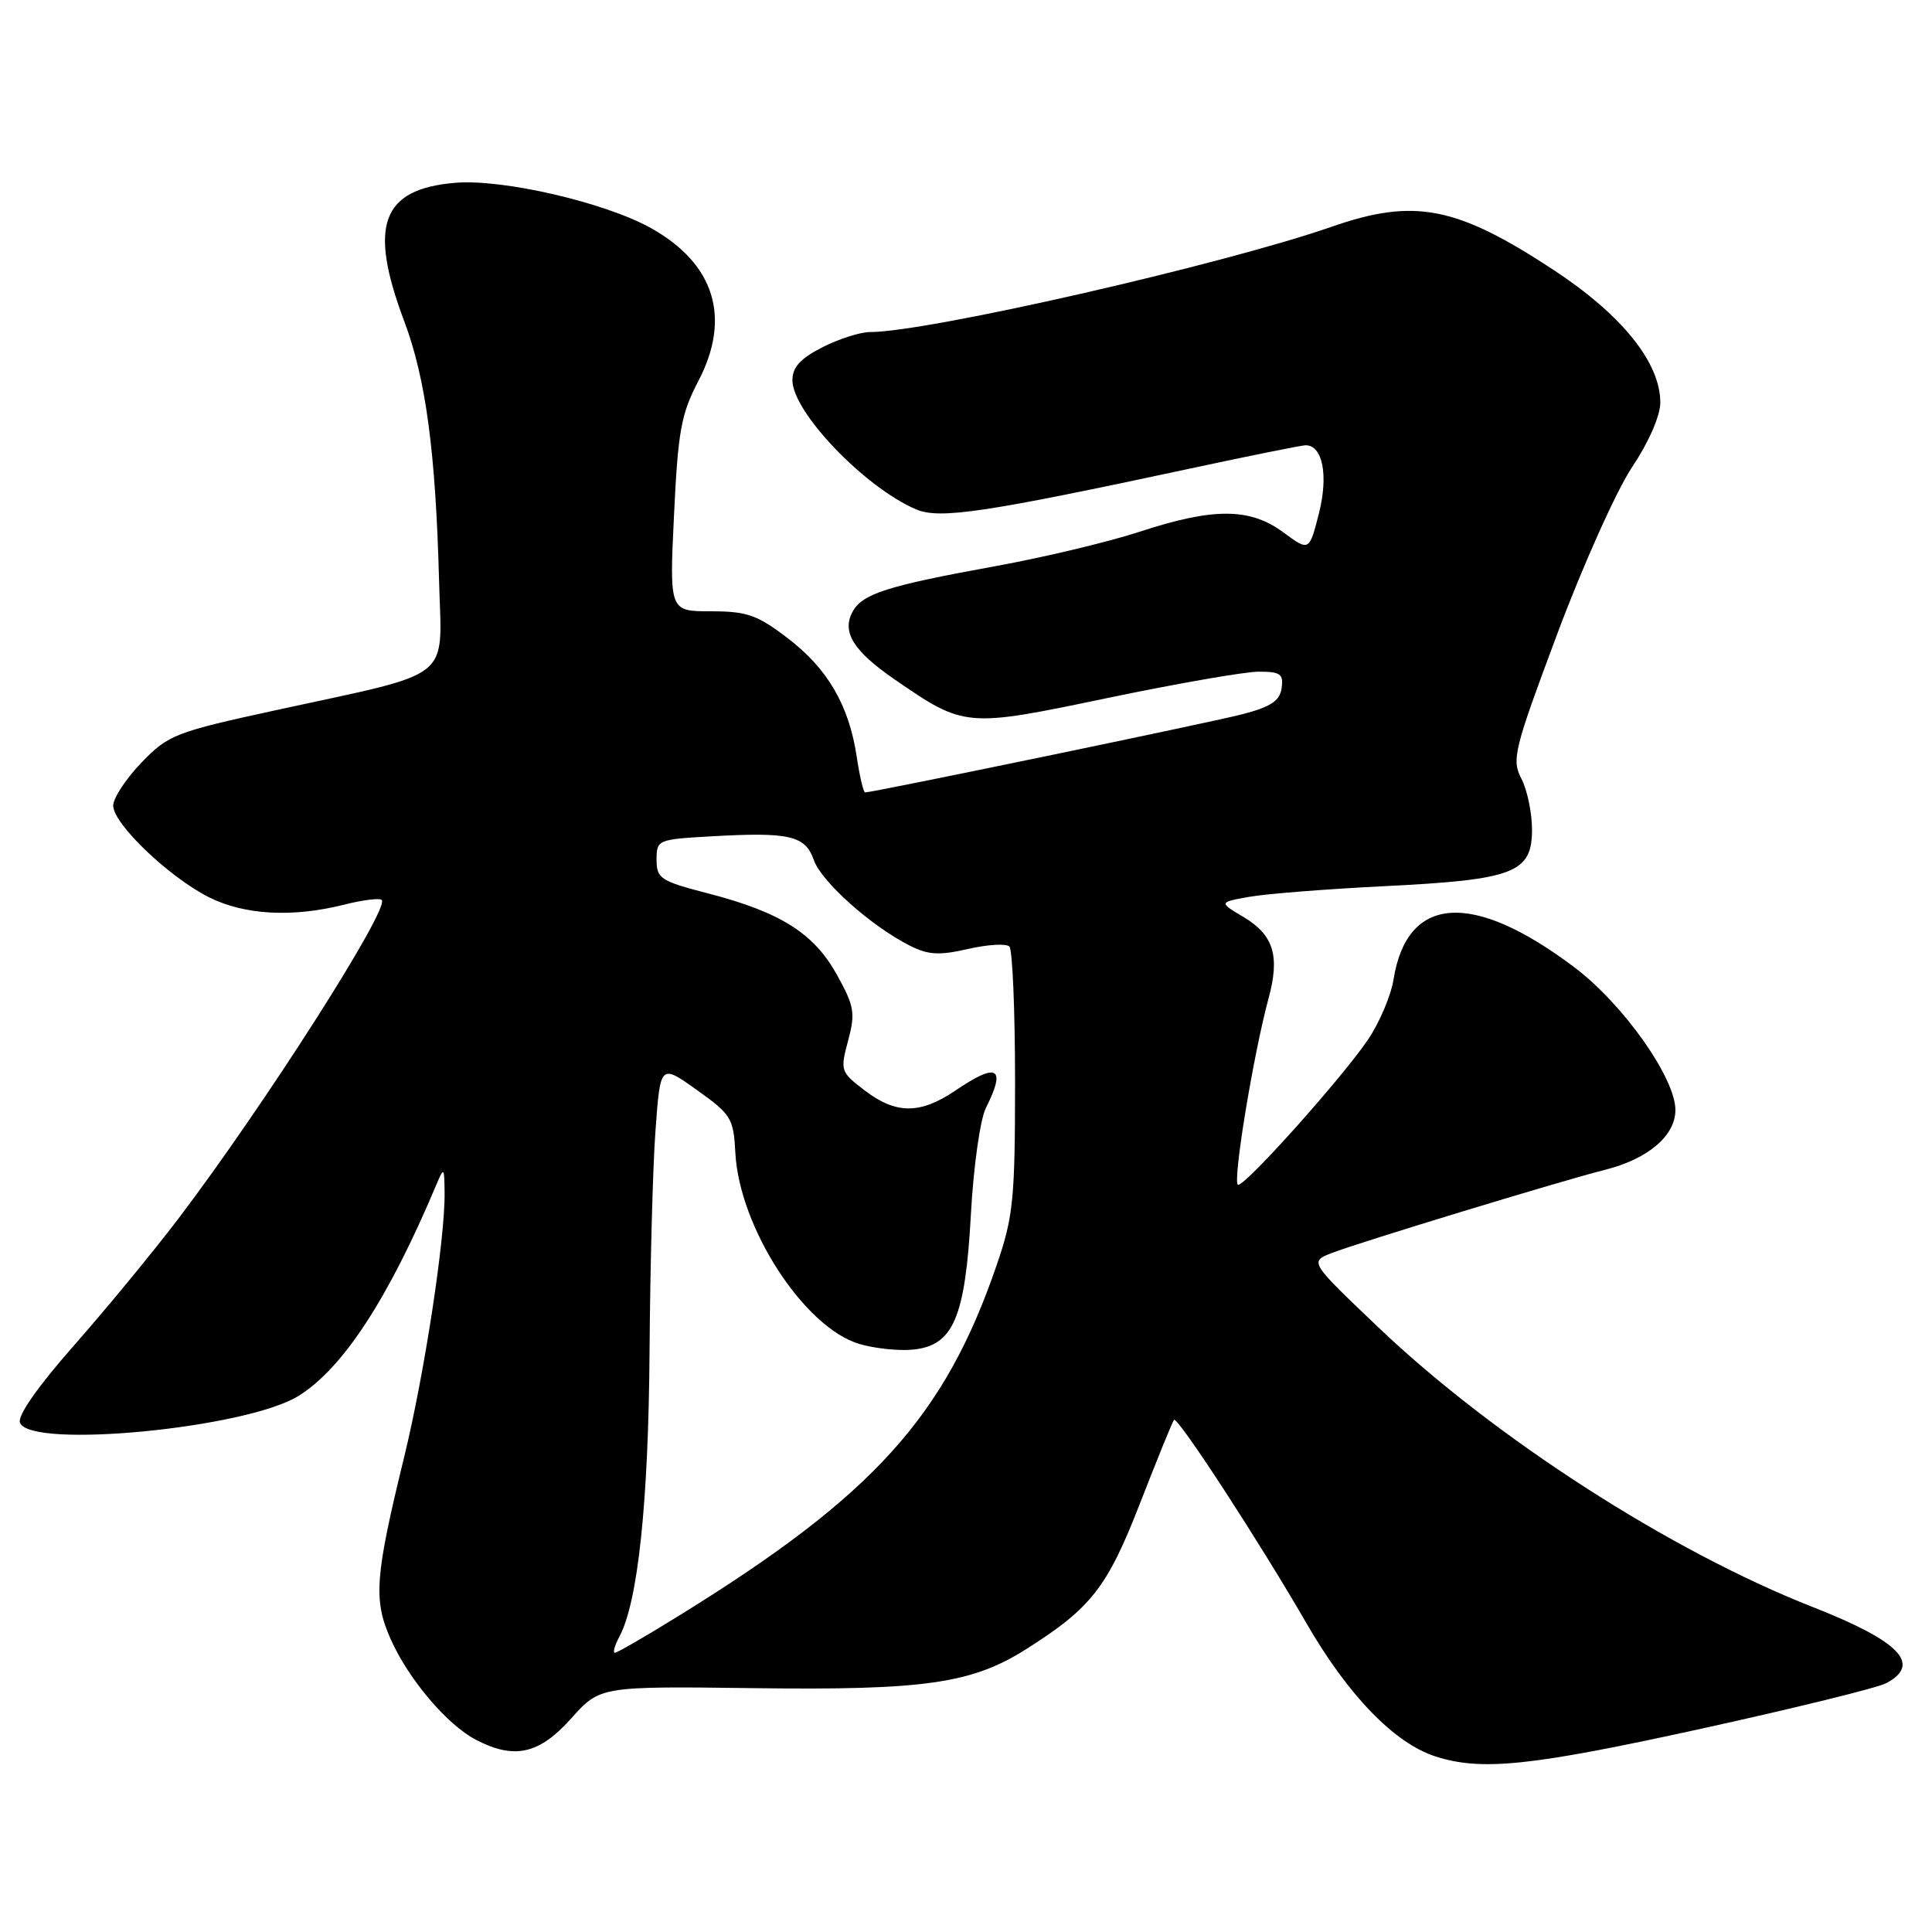 <?xml version="1.0" encoding="UTF-8" standalone="no"?>
<!DOCTYPE svg PUBLIC "-//W3C//DTD SVG 1.1//EN" "http://www.w3.org/Graphics/SVG/1.1/DTD/svg11.dtd" >
<svg xmlns="http://www.w3.org/2000/svg" xmlns:xlink="http://www.w3.org/1999/xlink" version="1.1" viewBox="0 0 256 256">
 <g >
 <path fill="currentColor"
d=" M 225.40 229.07 C 237.77 226.35 248.81 223.64 249.94 223.03 C 254.67 220.50 251.74 217.47 240.15 212.92 C 221.30 205.51 198.01 190.52 182.67 175.91 C 173.50 167.18 173.50 167.18 176.50 166.02 C 180.19 164.59 206.96 156.44 212.62 155.02 C 218.35 153.59 222.00 150.50 222.00 147.08 C 222.00 142.83 215.08 133.04 208.62 128.18 C 195.12 117.99 186.44 118.58 184.65 129.79 C 184.31 131.91 182.79 135.50 181.27 137.75 C 177.88 142.77 165.16 157.00 164.06 157.00 C 163.24 157.00 166.05 139.82 168.09 132.29 C 169.62 126.69 168.76 123.88 164.79 121.52 C 161.50 119.56 161.50 119.56 165.50 118.84 C 167.70 118.44 175.80 117.80 183.50 117.42 C 200.63 116.57 203.00 115.66 203.00 109.92 C 203.00 107.71 202.37 104.68 201.59 103.18 C 200.28 100.65 200.60 99.36 206.35 83.98 C 209.74 74.92 214.20 64.98 216.26 61.90 C 218.47 58.59 220.00 55.09 220.00 53.34 C 220.00 48.04 214.93 41.74 205.86 35.77 C 192.99 27.31 187.41 26.22 176.41 30.06 C 161.96 35.08 122.88 44.00 115.28 44.00 C 113.98 44.00 111.14 44.91 108.96 46.02 C 106.05 47.51 105.00 48.66 105.00 50.38 C 105.00 54.58 114.54 64.55 121.35 67.48 C 124.48 68.83 130.31 67.96 157.78 62.07 C 165.64 60.38 172.49 59.00 173.00 59.00 C 175.26 59.00 176.04 62.97 174.77 68.01 C 173.48 73.07 173.48 73.07 170.05 70.54 C 165.62 67.27 160.80 67.25 151.00 70.46 C 146.88 71.81 138.32 73.85 132.00 75.00 C 117.52 77.63 114.24 78.68 112.96 81.08 C 111.52 83.76 113.09 86.27 118.53 90.02 C 127.82 96.41 127.95 96.42 146.70 92.50 C 155.91 90.58 164.95 89.00 166.79 89.00 C 169.67 89.00 170.09 89.31 169.82 91.19 C 169.57 92.89 168.38 93.67 164.50 94.67 C 160.13 95.79 115.69 105.00 114.63 105.00 C 114.41 105.00 113.91 102.87 113.52 100.27 C 112.50 93.46 109.67 88.60 104.36 84.55 C 100.34 81.48 98.97 81.00 94.21 81.00 C 88.70 81.00 88.70 81.00 89.31 68.25 C 89.84 57.13 90.25 54.86 92.53 50.50 C 96.92 42.11 94.70 34.94 86.25 30.22 C 80.17 26.83 66.67 23.70 60.36 24.22 C 50.55 25.03 48.77 29.84 53.57 42.58 C 56.43 50.20 57.73 59.91 58.18 77.00 C 58.53 90.42 60.44 88.90 36.71 94.07 C 23.19 97.01 22.32 97.35 18.75 101.04 C 16.69 103.18 15.00 105.75 15.00 106.75 C 15.00 109.17 22.41 116.24 27.71 118.90 C 32.42 121.25 38.75 121.60 45.60 119.87 C 48.06 119.25 50.30 118.97 50.58 119.25 C 51.69 120.36 34.99 146.52 23.62 161.50 C 20.27 165.90 14.06 173.45 9.81 178.27 C 4.98 183.76 2.29 187.60 2.65 188.52 C 3.99 192.02 32.59 189.27 39.53 184.98 C 45.42 181.34 51.44 172.13 57.81 157.00 C 58.83 154.59 58.87 154.62 58.91 158.00 C 59.00 164.01 56.24 182.04 53.57 193.00 C 49.68 208.91 49.45 211.98 51.75 217.16 C 54.11 222.49 59.25 228.56 63.10 230.55 C 68.17 233.17 71.44 232.44 75.67 227.72 C 79.50 223.43 79.50 223.43 100.00 223.69 C 122.46 223.98 128.74 223.08 135.91 218.56 C 144.59 213.07 146.70 210.39 151.06 199.19 C 153.35 193.31 155.37 188.34 155.56 188.14 C 156.03 187.63 166.87 204.28 173.10 215.07 C 178.62 224.64 184.78 231.00 190.22 232.74 C 196.32 234.70 202.84 234.02 225.40 229.07 Z  M 82.07 216.87 C 84.54 212.26 85.93 199.03 86.07 179.00 C 86.15 167.72 86.50 154.56 86.86 149.74 C 87.50 140.98 87.50 140.98 92.34 144.43 C 96.89 147.67 97.20 148.17 97.44 152.78 C 97.98 162.68 106.55 175.89 113.86 178.08 C 115.86 178.67 119.05 179.02 120.95 178.83 C 126.32 178.32 127.90 174.63 128.65 160.88 C 129.00 154.53 129.88 148.31 130.64 146.80 C 133.36 141.40 132.16 140.72 126.60 144.50 C 121.93 147.66 118.73 147.66 114.58 144.49 C 111.38 142.05 111.31 141.86 112.38 137.89 C 113.36 134.21 113.20 133.32 110.89 129.15 C 107.84 123.66 103.43 120.87 93.82 118.38 C 87.52 116.75 87.00 116.41 87.00 113.92 C 87.00 111.28 87.15 111.22 94.22 110.82 C 104.61 110.23 106.70 110.71 107.83 113.95 C 108.84 116.83 115.39 122.68 120.53 125.29 C 122.99 126.54 124.44 126.62 128.28 125.74 C 130.87 125.15 133.34 125.00 133.75 125.42 C 134.16 125.83 134.50 133.89 134.50 143.33 C 134.50 158.81 134.27 161.19 132.11 167.50 C 125.24 187.63 115.82 198.08 90.27 213.90 C 85.74 216.71 81.79 219.00 81.48 219.00 C 81.18 219.00 81.44 218.04 82.07 216.87 Z "/>
</g>
</svg>